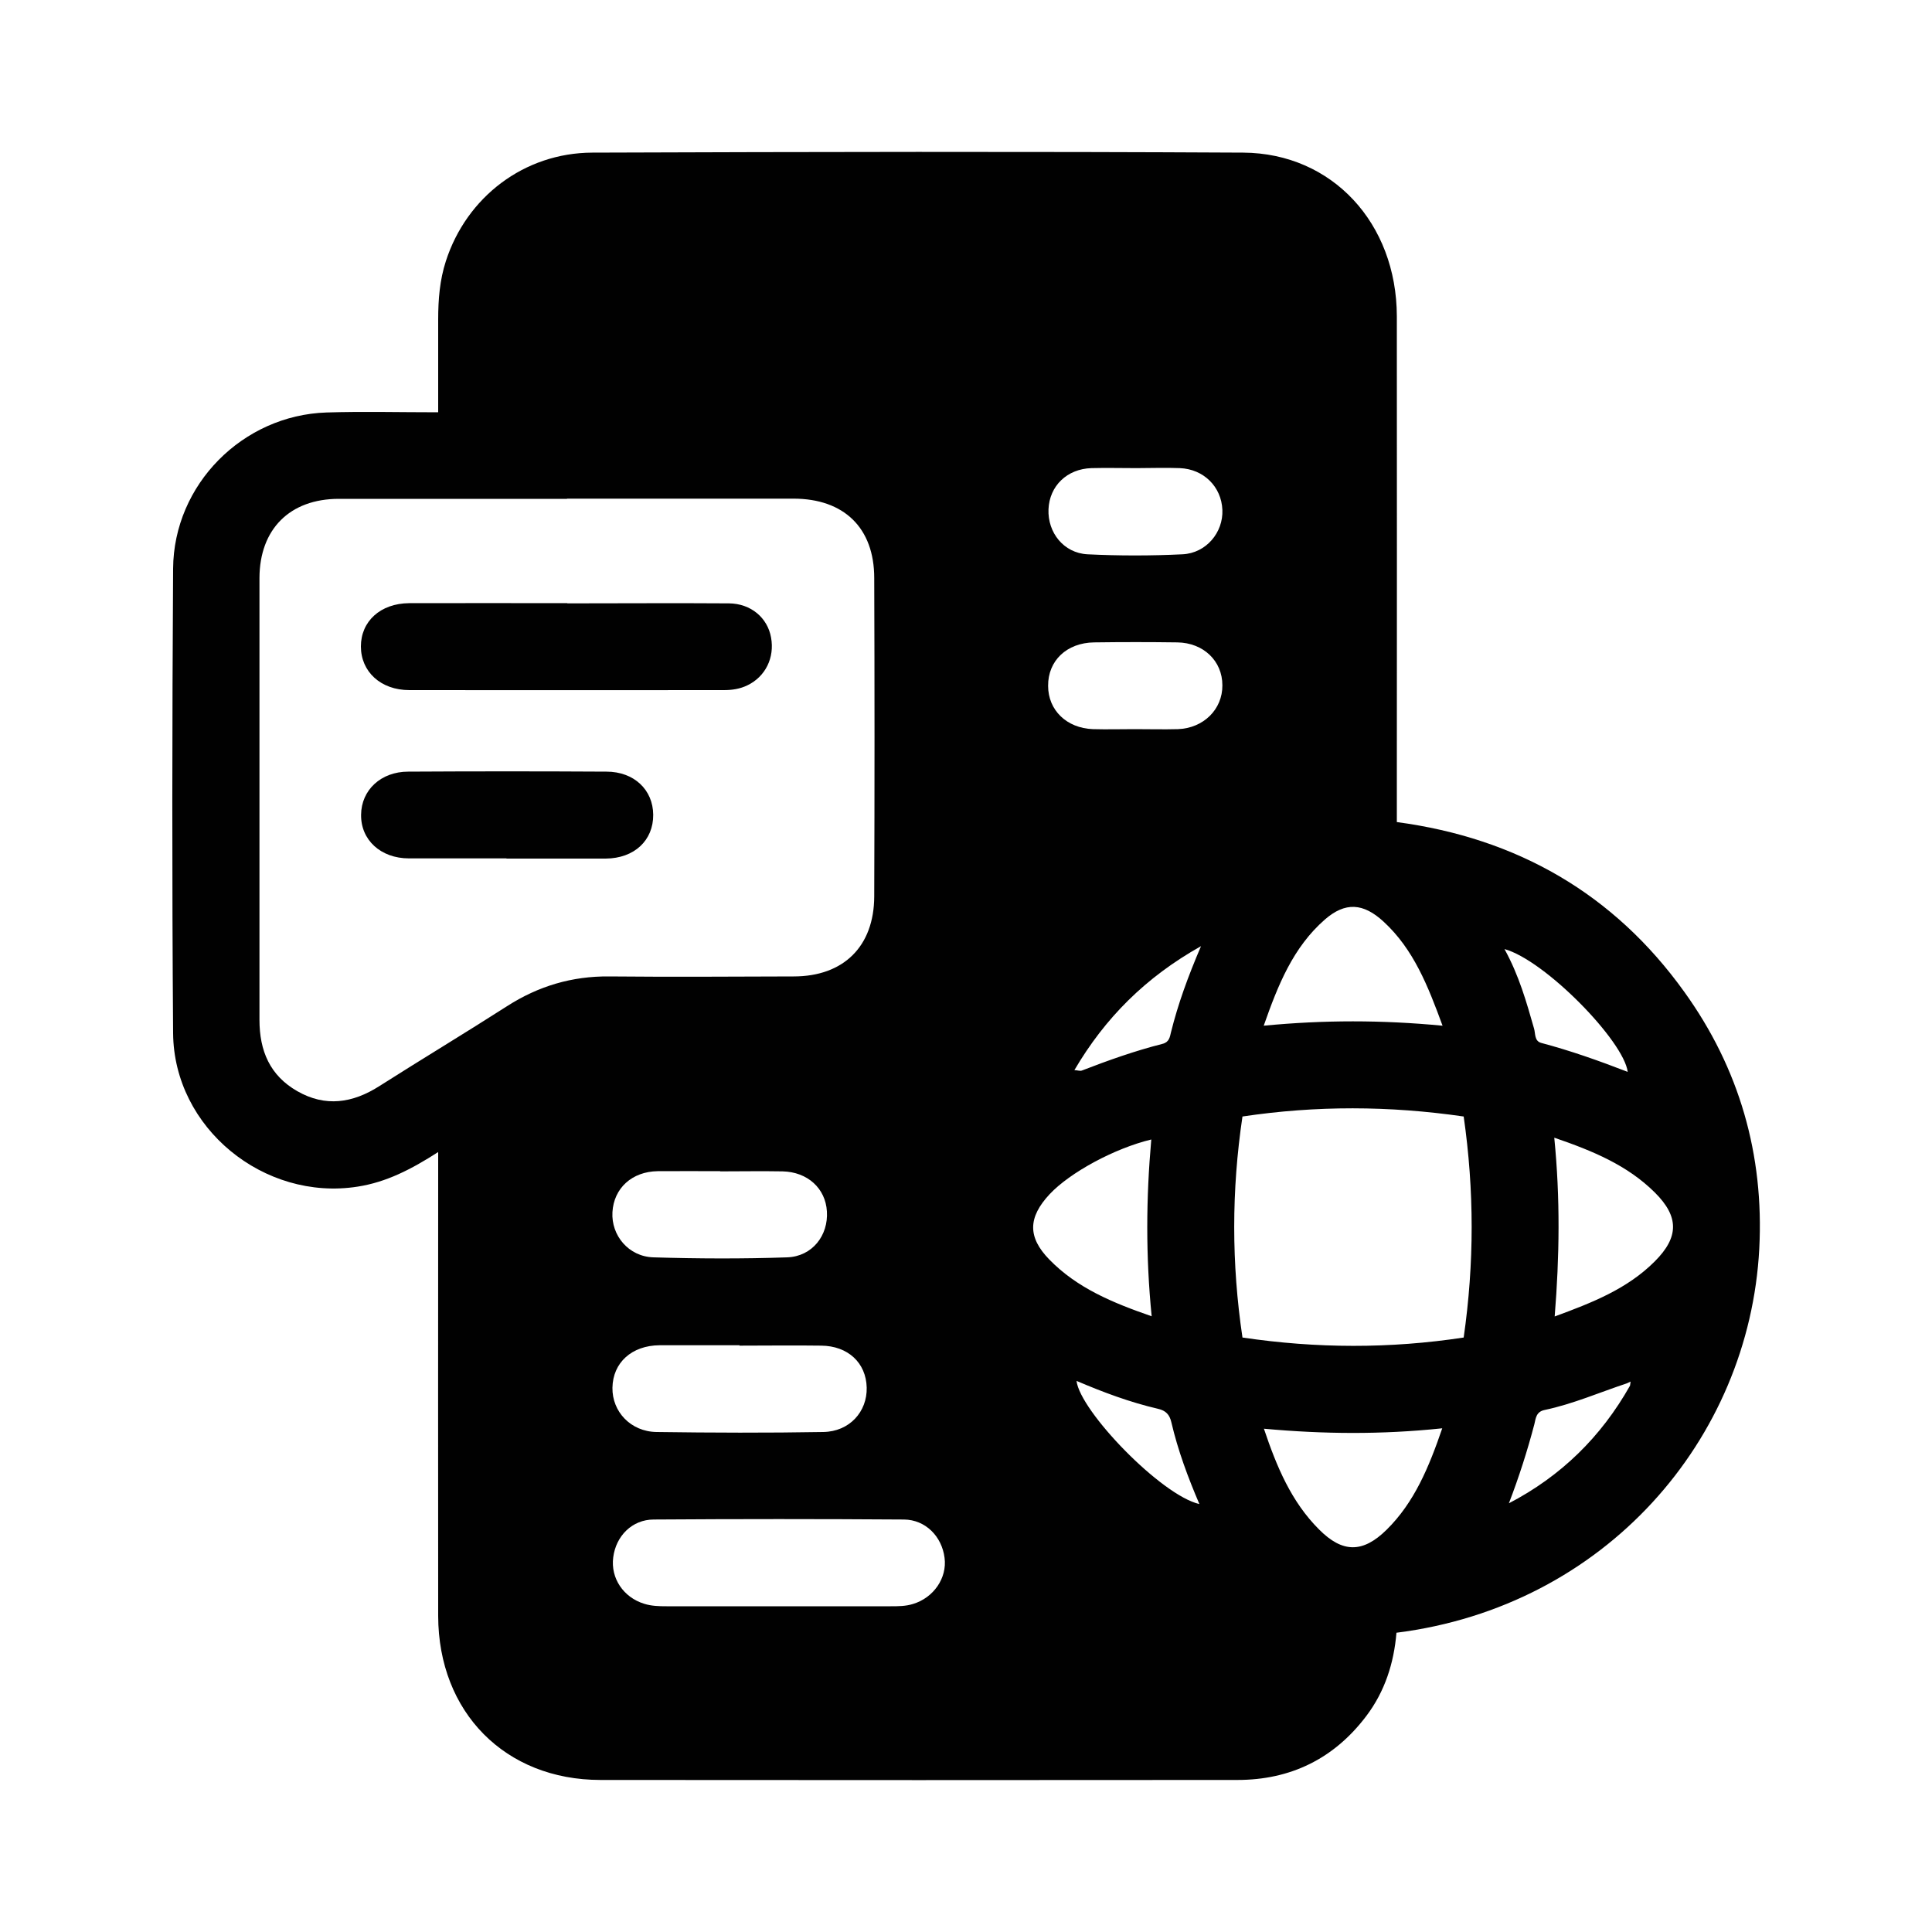 <?xml version="1.0" encoding="UTF-8"?>
<svg id="Layer_1" xmlns="http://www.w3.org/2000/svg" viewBox="0 0 100 100">
  <defs>
    <style>
      .cls-1 {
        fill: #010101;
      }
    </style>
  </defs>
  <path class="cls-1" d="M22.68,59.63c-1.4.9-2.69,1.56-4.17,1.79-4.84.76-9.51-3.03-9.55-7.94-.06-8.02-.05-16.03,0-24.05.03-4.35,3.6-7.94,7.94-8.08,1.88-.06,3.77-.01,5.78-.01,0-1.65,0-3.23,0-4.81,0-1.02.08-2.04.4-3.02,1.07-3.31,4.05-5.6,7.58-5.61,11.23-.04,22.46-.06,33.69,0,4.61.03,7.94,3.66,7.95,8.47.01,8.38,0,16.76,0,25.13,0,.33,0,.66,0,1.05,6.21.83,11.23,3.7,14.88,8.79,2.85,3.96,4.13,8.43,3.88,13.29-.52,9.88-7.97,18.52-18.78,19.88-.13,1.57-.6,3.04-1.56,4.31-1.67,2.21-3.92,3.31-6.67,3.31-10.99.01-21.98.01-32.97,0-4.93,0-8.39-3.5-8.4-8.49-.01-7.63,0-15.25,0-22.88v-1.14ZM84.21,71.6c-1.42.47-2.79,1.07-4.26,1.38-.44.09-.46.43-.53.73-.36,1.37-.79,2.72-1.32,4.1,2.69-1.4,4.77-3.43,6.27-6.09.01-.07.02-.14.03-.21-.06.03-.13.06-.19.09ZM29.34,25.82c-3.93,0-7.87,0-11.8,0-2.54,0-4.1,1.57-4.11,4.09,0,7.63,0,15.25,0,22.88,0,1.6.54,2.88,1.96,3.69,1.45.83,2.86.62,4.24-.26,2.2-1.4,4.43-2.74,6.63-4.15,1.61-1.03,3.35-1.55,5.27-1.53,3.18.03,6.37.01,9.55,0,2.58,0,4.16-1.55,4.17-4.14.02-5.49.02-10.99,0-16.48,0-2.6-1.57-4.11-4.18-4.11-3.9,0-7.81,0-11.71,0ZM75.76,57.79c-3.86-.56-7.64-.57-11.45,0-.57,3.83-.57,7.61,0,11.44,3.84.57,7.64.58,11.45,0,.55-3.84.55-7.6,0-11.44ZM40.25,83.14c1.95,0,3.9,0,5.85,0,.39,0,.78,0,1.16-.12,1.06-.32,1.77-1.34,1.63-2.39-.14-1.11-.99-1.97-2.1-1.98-4.32-.03-8.64-.03-12.95,0-1.12,0-1.96.85-2.1,1.96-.14,1.08.53,2.07,1.6,2.4.38.12.77.13,1.16.13,1.92,0,3.84,0,5.76,0ZM38.28,69.63c-1.38,0-2.76,0-4.14,0-1.44.01-2.42.9-2.44,2.2-.02,1.23.94,2.27,2.28,2.29,2.88.04,5.75.05,8.63,0,1.36-.02,2.28-1.05,2.25-2.3-.03-1.28-.97-2.16-2.36-2.17-1.41-.02-2.82,0-4.23,0ZM37.28,60.62c-1.08,0-2.16-.01-3.24,0-1.33.02-2.27.88-2.34,2.12-.07,1.2.83,2.3,2.12,2.34,2.31.07,4.62.08,6.93,0,1.3-.05,2.13-1.14,2.05-2.38-.07-1.19-1-2.04-2.29-2.07-1.08-.02-2.16,0-3.24,0ZM74.67,53.1c-.76-2.07-1.5-3.96-3.05-5.39-1.06-.98-1.99-1.03-3.04-.12-1.65,1.44-2.43,3.39-3.17,5.5,3.12-.3,6.11-.3,9.25,0ZM80.45,58.9c.31,3.13.27,6.13.02,9.24,1.96-.72,3.76-1.43,5.18-2.85,1.26-1.26,1.26-2.32,0-3.57-1.42-1.41-3.21-2.15-5.19-2.83ZM74.64,73.93c-3.15.33-6.14.3-9.22.02.66,1.97,1.42,3.78,2.85,5.21,1.22,1.23,2.27,1.23,3.5.02,1.44-1.42,2.19-3.24,2.88-5.25ZM59.61,68.13c-.31-3.11-.29-6.11-.02-9.15-1.91.46-4.21,1.71-5.26,2.83-1.12,1.2-1.15,2.22-.02,3.38,1.44,1.48,3.28,2.24,5.3,2.94ZM58.82,24.23c-.78,0-1.56-.02-2.33,0-1.26.04-2.17.92-2.22,2.13-.05,1.2.78,2.26,2.01,2.33,1.64.08,3.29.08,4.93,0,1.22-.06,2.11-1.13,2.06-2.3-.05-1.2-.97-2.11-2.2-2.16-.75-.03-1.5,0-2.24,0ZM58.73,37.74c.75,0,1.5.02,2.24,0,1.33-.05,2.31-1.03,2.3-2.27,0-1.26-.98-2.2-2.33-2.22-1.44-.02-2.87-.02-4.31,0-1.42.02-2.39.95-2.38,2.25,0,1.26.96,2.19,2.32,2.24.72.02,1.44,0,2.15,0ZM77.87,49.12c.76,1.38,1.14,2.75,1.53,4.11.08.26.01.65.37.75,1.51.4,2.98.92,4.48,1.5-.2-1.6-4.29-5.79-6.39-6.36ZM55.72,71.47c.18,1.57,4.39,5.93,6.36,6.38-.59-1.38-1.11-2.77-1.45-4.23-.09-.4-.29-.61-.69-.7-1.46-.34-2.85-.86-4.23-1.45ZM62.17,48.97c-2.89,1.62-4.98,3.73-6.56,6.42.15,0,.29.06.39.02,1.37-.53,2.75-1.02,4.17-1.38.35-.09.38-.35.44-.6.36-1.45.87-2.86,1.56-4.47Z"/>
  <path class="cls-1" d="M29.37,31.23c2.79,0,5.58-.02,8.36,0,1.14.01,2,.75,2.18,1.77.19,1.04-.29,2.02-1.22,2.47-.39.19-.8.25-1.22.25-5.43,0-10.85.01-16.28,0-1.49,0-2.51-.96-2.51-2.26,0-1.3,1.01-2.23,2.5-2.24,2.73-.01,5.46,0,8.18,0h0Z"/>
  <path class="cls-1" d="M26.21,44.43c-1.68,0-3.36,0-5.04,0-1.47,0-2.5-.96-2.48-2.26.01-1.27,1.02-2.23,2.44-2.23,3.42-.02,6.84-.02,10.26,0,1.43,0,2.41.94,2.42,2.23.01,1.33-.98,2.26-2.46,2.27-1.71,0-3.42,0-5.13,0Z"/>
</svg>